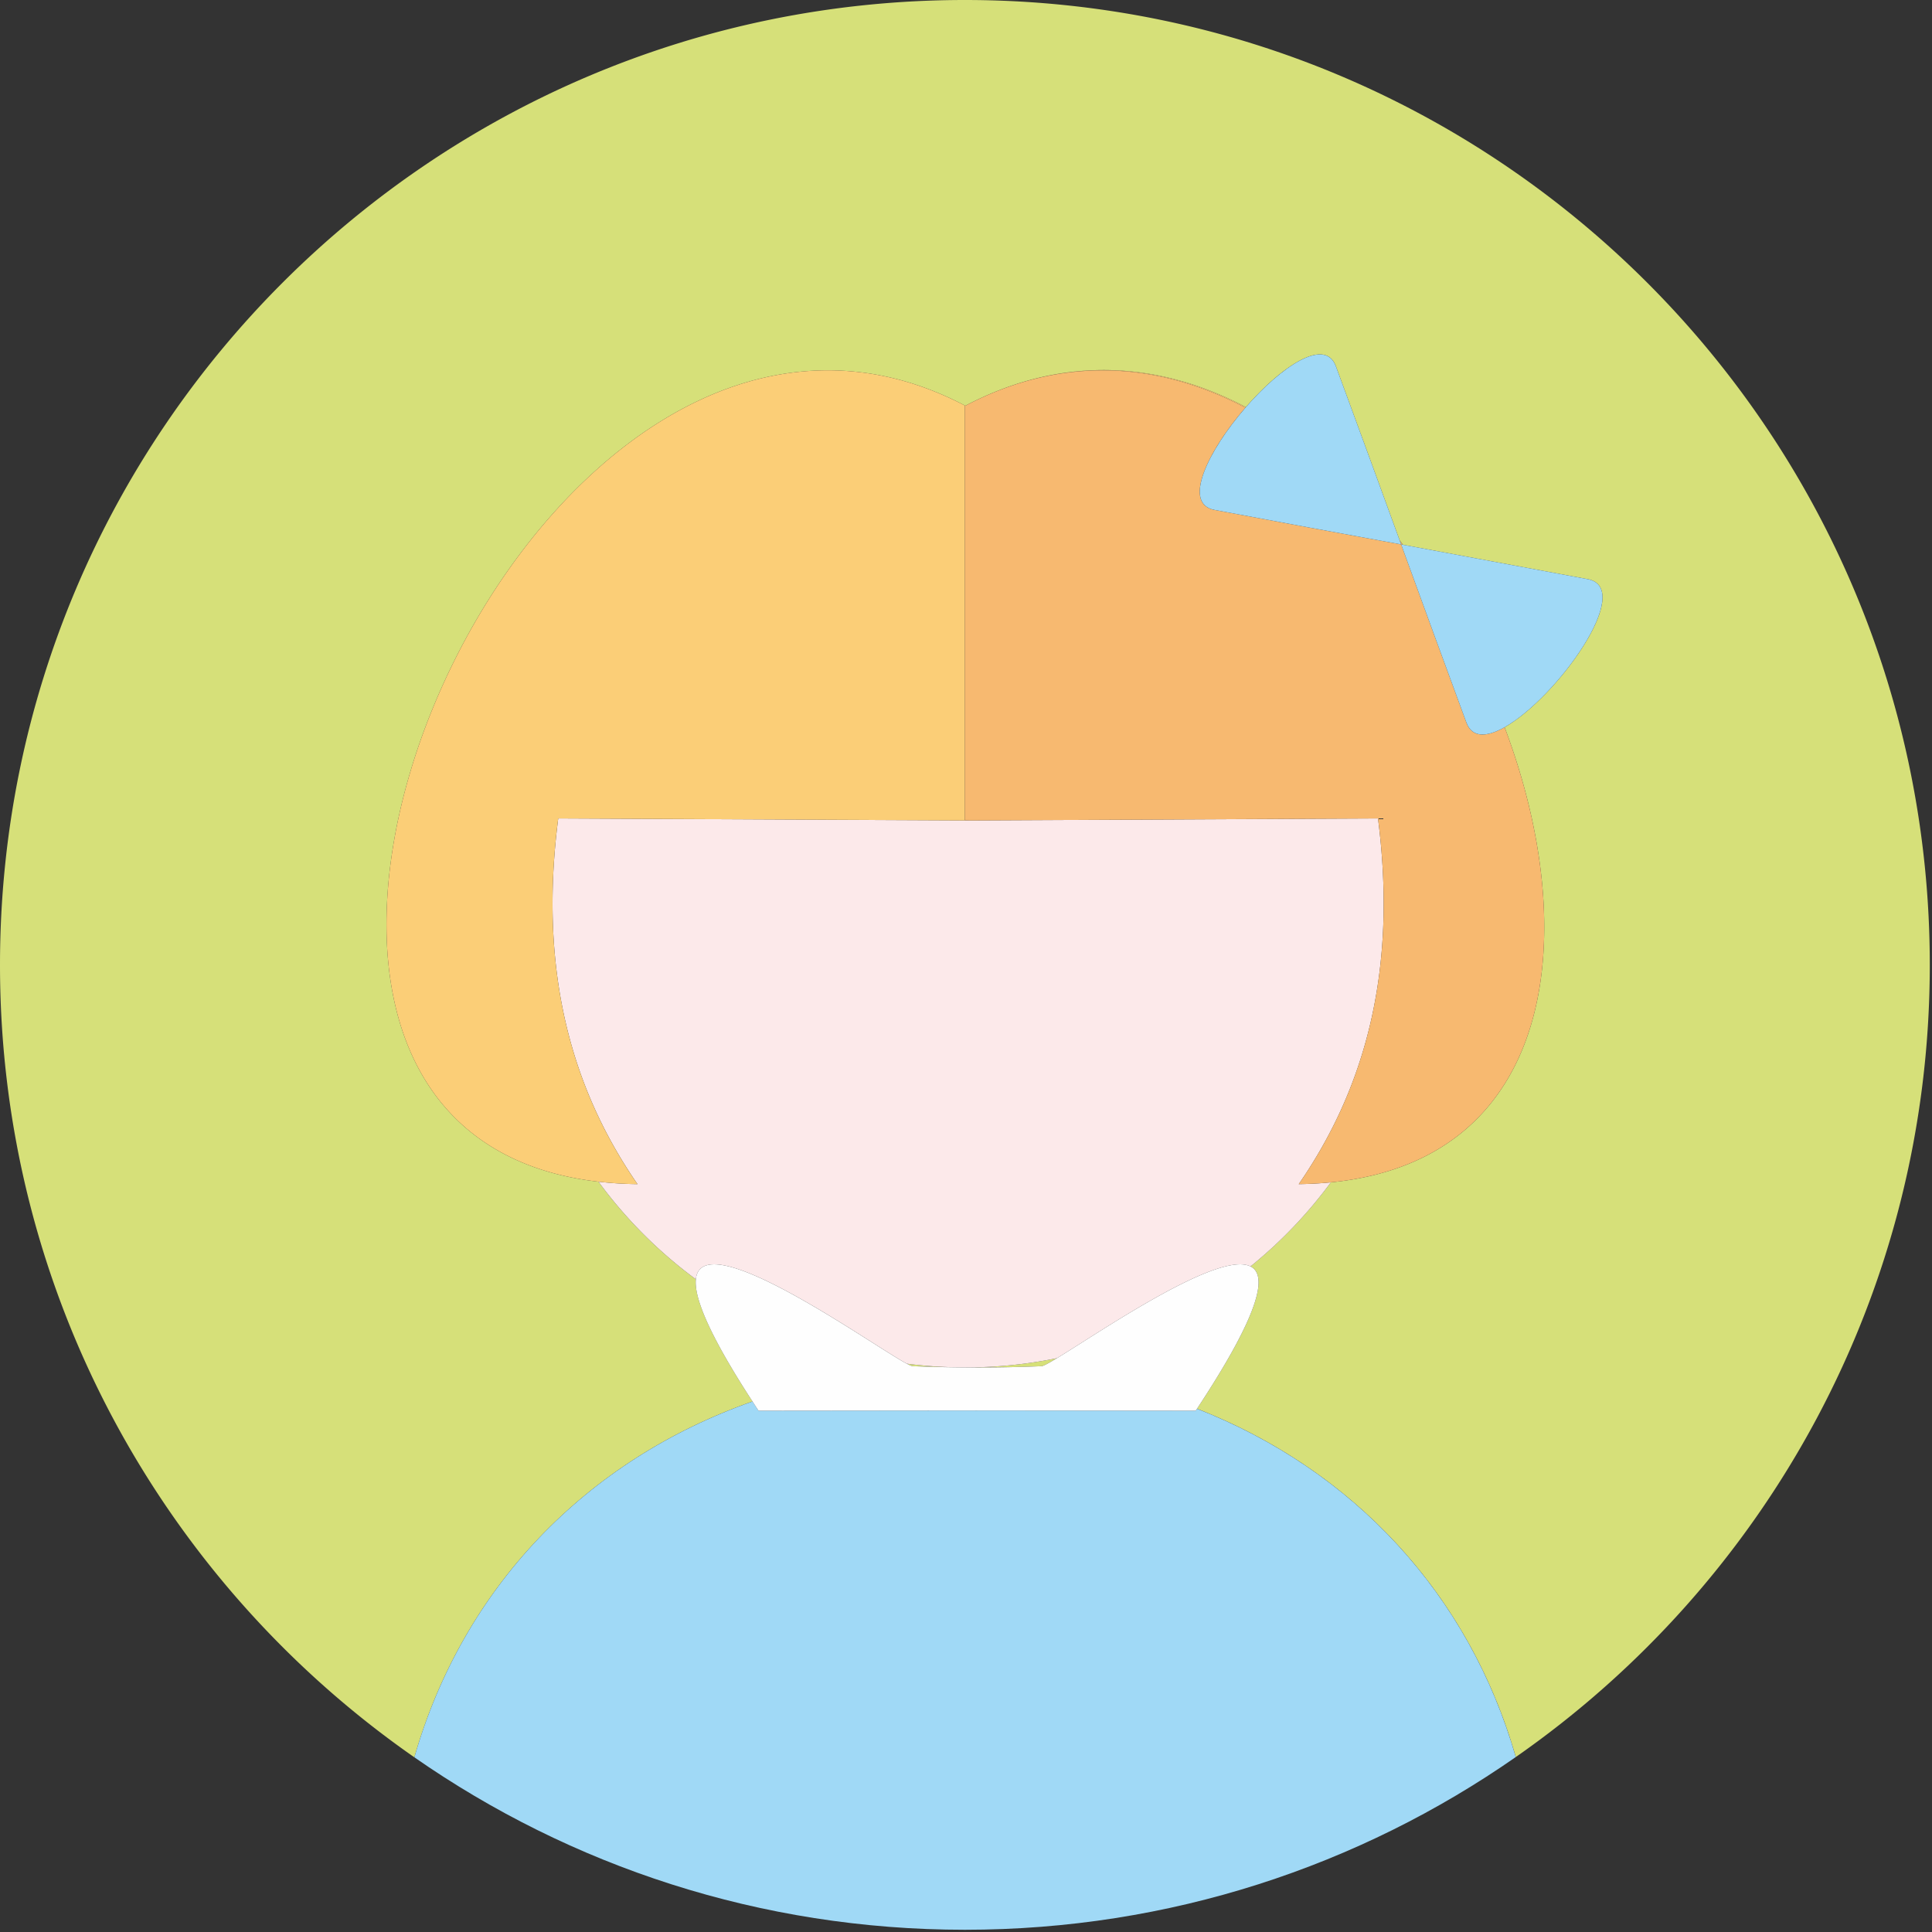 <?xml version="1.0" standalone="no"?><!DOCTYPE svg PUBLIC "-//W3C//DTD SVG 1.1//EN" "http://www.w3.org/Graphics/SVG/1.1/DTD/svg11.dtd"><svg t="1621263432769" class="icon" viewBox="0 0 1024 1024" version="1.1" xmlns="http://www.w3.org/2000/svg" p-id="1184" xmlns:xlink="http://www.w3.org/1999/xlink" width="200" height="200"><rect x="0" y="0" width="1024" height="1024" fill="#333333" stroke="none"/><defs><style type="text/css"></style></defs><path d="M551.873 724.112c0.853 0.092 3.841-1.523 8.32-4.245a241.93 241.93 0 0 1-46.888 4.903c12.802 0.075 25.575-0.121 38.568-0.658zM483.922 724.112c7.704 0.316 15.32 0.487 22.915 0.595a242.346 242.346 0 0 1-26.182-1.91c1.665 0.891 2.797 1.369 3.267 1.315z" fill="#D6E079" p-id="1185"></path><path d="M511.411 0c-282.425 0-511.411 228.986-511.411 511.411 0 173.958 86.896 327.614 219.622 420 25.783-89.78 90.762-157.485 179.223-188.608-22.82-35.08-31.027-54.962-30.02-64.767a242.13 242.13 0 0 1-51.624-51.711c-250.491-28.784-36.038-532.424 194.447-411.264 1.844-0.97 3.687-1.902 5.531-2.793 50.421-24.405 99.644-19.411 143.177 3.525 18.591-21.355 41.927-37.369 47.716-21.613l17.338 47.187 16.427 45.002c0.62 0.791 1.24 1.582 1.856 2.381l48.369 9.006 49.431 9.202c25.362 4.757-16.315 62.861-44.037 78.493 41.606 110.102 26.64 229.548-92.086 241.218a242.042 242.042 0 0 1-42.572 44.553c9.36 4.732 4.724 25.304-28.359 75.434 83.175 32.612 144.159 98.408 168.96 184.612 132.614-92.402 219.426-245.992 219.426-419.867C1022.818 228.982 793.836 0 511.411 0z" fill="#D6E079" p-id="1186"></path><path d="M480.655 722.797a242.346 242.346 0 0 0 26.182 1.91c2.16 0.029 4.316 0.054 6.472 0.067a241.638 241.638 0 0 0 46.888-4.903c23.032-13.976 85.681-57.188 102.603-48.644a241.905 241.905 0 0 0 42.572-44.553 197.477 197.477 0 0 1-17.005 0.936c34.802-50.375 52.498-112.541 42.002-193.827l-216.359 1.061-218.132-1.061c-10.5 81.286 7.196 143.451 41.997 193.827a200.527 200.527 0 0 1-20.672-1.286 242.034 242.034 0 0 0 51.624 51.711c3.088-30.103 92.826 34.606 111.83 44.761z" fill="#FCE9EA" p-id="1187"></path><path d="M634.436 746.661l-0.687 1.049-115.85-0.121-115.85 0.121c-1.115-1.681-2.156-3.288-3.209-4.911-88.456 31.127-153.436 98.828-179.223 188.608 82.759 57.609 183.322 91.411 291.789 91.411 108.554 0 209.192-33.857 291.985-91.545-24.796-86.205-85.78-152-168.955-184.612z" fill="#A0D9F6" p-id="1188"></path><path d="M517.9 747.589l115.85 0.121 0.687-1.049c33.083-50.13 37.719-70.702 28.359-75.434-16.922-8.548-79.571 34.664-102.603 48.644-4.478 2.718-7.466 4.337-8.32 4.245a815.257 815.257 0 0 1-45.04 0.591 820.289 820.289 0 0 1-22.915-0.595c-0.47 0.054-1.602-0.429-3.267-1.315-19.003-10.151-108.741-74.86-111.834-44.761-1.007 9.801 7.2 29.687 30.02 64.767 1.053 1.623 2.089 3.225 3.209 4.911l115.854-0.125z" fill="#FEFEFE" p-id="1189"></path><path d="M743.44 288.709l0.258 0.046a361.6 361.6 0 0 0-1.856-2.381l0.2 0.545 1.398 1.79zM660.09 216.093l0.262-0.3c-43.533-22.932-92.756-27.93-143.177-3.525 50.138-24.247 99.311-19.157 142.915 3.825zM295.872 433.784l218.132 1.061-2.597-0.117V214.944l0.237 0.117c-230.485-121.16-444.933 382.48-194.447 411.264a200.602 200.602 0 0 0 20.672 1.286c-34.802-50.375-52.494-112.541-41.997-193.827z" fill="#FBCE77" p-id="1190"></path><path d="M742.037 286.92l0.599 1.64 0.803 0.15-1.403-1.79zM511.411 434.724l2.597 0.117 216.359-1.061c10.496 81.286-7.196 143.451-42.002 193.827a197.477 197.477 0 0 0 17.005-0.936c118.726-11.674 133.692-131.116 92.086-241.218-9.418 5.311-17.234 5.739-20.252-2.518l-17.347-47.187-17.226-47.187-49.431-9.085-49.431-9.202c-17.397-3.263-3.23-31.622 16.319-54.183-43.608-22.978-92.776-28.072-142.915-3.821-1.844 0.891-3.687 1.823-5.531 2.793l-0.237-0.117v219.78z" fill="#F7B970" p-id="1191"></path><path d="M742.632 288.559l17.226 47.187 17.347 47.187c3.022 8.257 10.838 7.828 20.252 2.518 27.722-15.632 69.399-73.736 44.037-78.493l-49.431-9.202-48.369-9.006-0.258-0.046-0.803-0.146zM643.771 270.272l49.431 9.202 49.431 9.085-0.599-1.64-0.2-0.545-16.427-45.002-17.338-47.187c-5.789-15.757-29.125 0.258-47.716 21.613l-0.262 0.3c-19.548 22.557-33.711 50.916-16.319 54.175z" fill="#A0D9F6" p-id="1192"></path></svg>